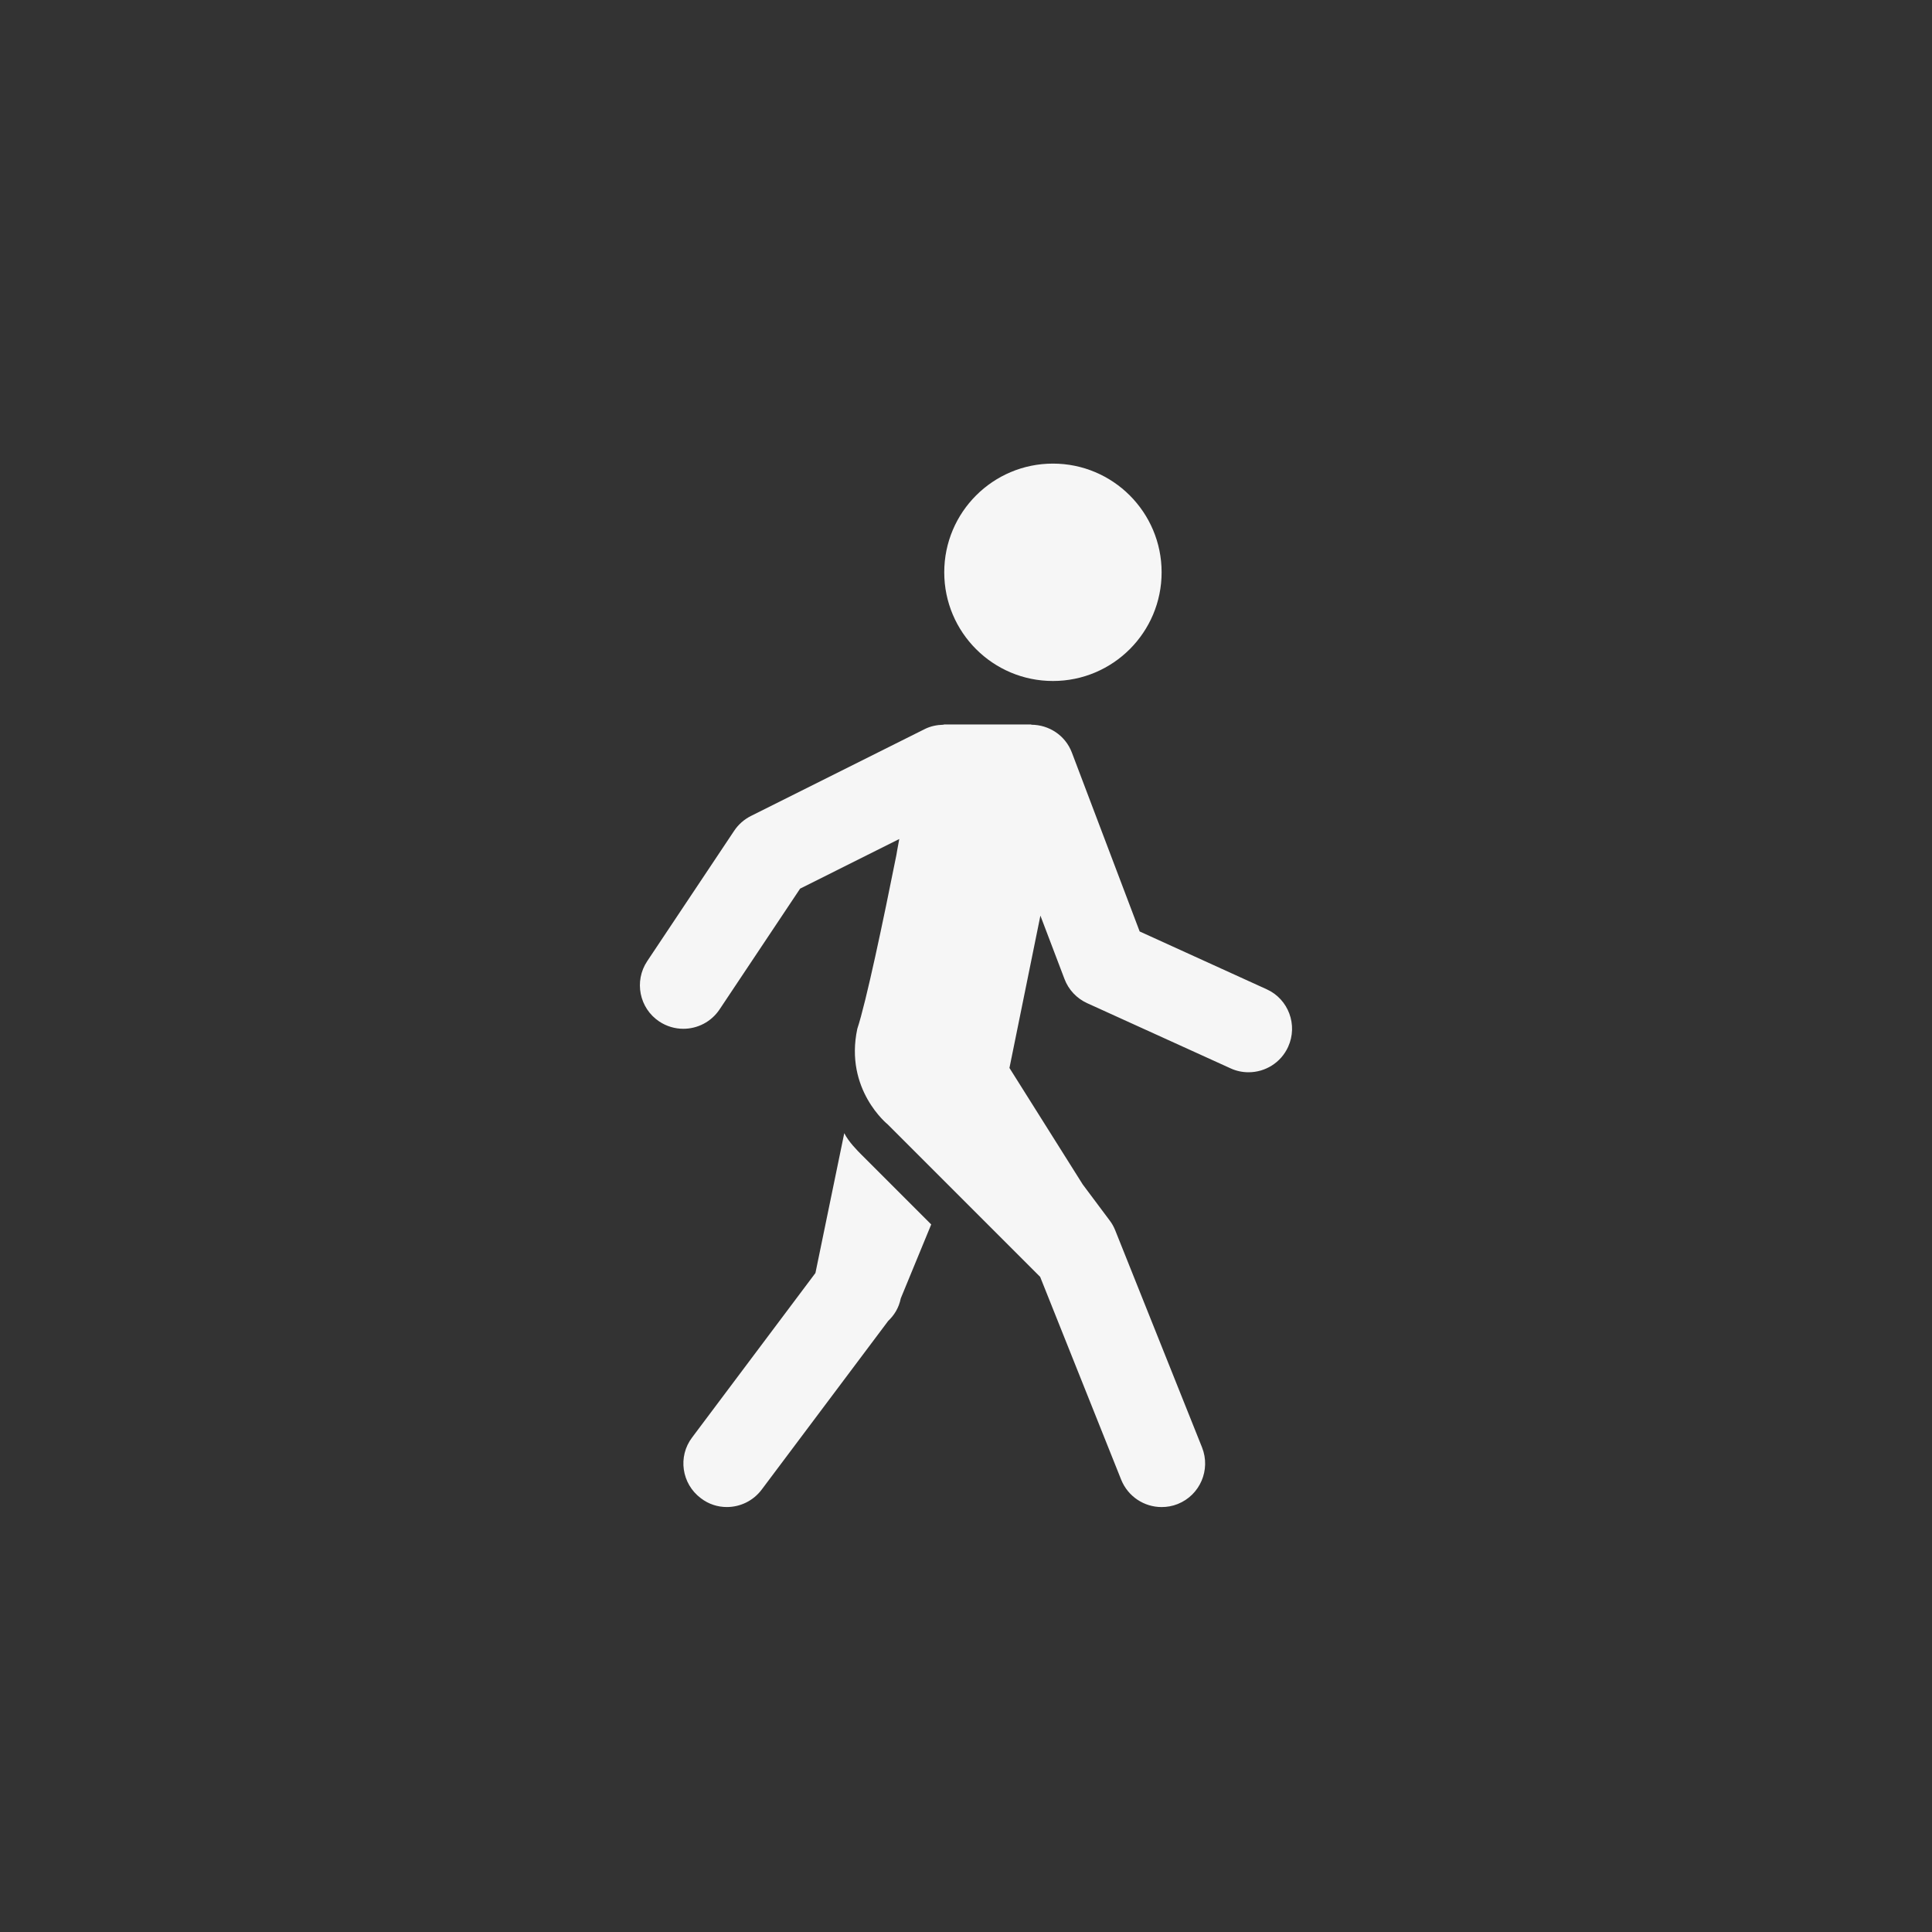 <?xml version="1.0" encoding="utf-8"?>
<!-- Generator: Adobe Illustrator 16.0.0, SVG Export Plug-In . SVG Version: 6.00 Build 0)  -->
<!DOCTYPE svg PUBLIC "-//W3C//DTD SVG 1.1//EN" "http://www.w3.org/Graphics/SVG/1.1/DTD/svg11.dtd">
<svg version="1.1" id="Layer_1" xmlns:x="http://ns.adobe.com/Extensibility/1.0/" xmlns:i="http://ns.adobe.com/AdobeIllustrator/10.0/" xmlns:graph="http://ns.adobe.com/Graphs/1.0/"
	 xmlns="http://www.w3.org/2000/svg" xmlns:xlink="http://www.w3.org/1999/xlink" x="0px" y="0px" width="100px" height="100px"
	 viewBox="0 0 100 100" enable-background="new 0 0 100 100" xml:space="preserve">
<rect x="0" y="0" width="100" height="100" fill="#333333" stroke="none"/>
<path fill="#F6F6F6" d="M66.674,54.183c-0.375,0.827-1.191,1.317-2.049,1.317c-0.311,0-0.627-0.062-0.93-0.202l-7.426-3.375
	c-0.541-0.246-0.965-0.699-1.172-1.252l-1.246-3.278l-1.602,7.884l3.793,6.029l1.381,1.847c0.123,0.158,0.219,0.328,0.295,0.514
	l4.5,11.252c0.459,1.157-0.104,2.467-1.258,2.928c-0.273,0.11-0.555,0.158-0.836,0.158c-0.891,0-1.734-0.532-2.092-1.416
	L53.838,66.09l-7.888-7.889c0,0-2.251-1.8-1.576-4.951c0.45-1.349,1.351-5.625,2.024-9.001c0,0,0.052-0.329,0.148-0.822
	l-5.132,2.568l-4.17,6.253c-0.434,0.65-1.148,1.002-1.875,1.002c-0.427,0-0.862-0.123-1.247-0.378
	c-1.033-0.689-1.312-2.087-0.623-3.122L38.001,43c0.218-0.327,0.515-0.587,0.866-0.765l9.001-4.5
	c0.307-0.153,0.633-0.214,0.954-0.223c0.016,0,0.035-0.013,0.052-0.013c0.675,0,4.501,0,4.501,0s0.008,0.009,0.008,0.013
	c0.906,0.002,1.758,0.545,2.098,1.443l3.508,9.257l6.58,2.995C66.689,51.717,67.189,53.05,66.674,54.183z M54.5,35.248
	c3.107,0,5.625-2.519,5.625-5.626c0-3.107-2.518-5.626-5.625-5.626s-5.626,2.519-5.626,5.626
	C48.874,32.729,51.393,35.248,54.5,35.248z M43.699,58.652l-1.492,7.238l-6.384,8.514c-0.747,0.984-0.545,2.395,0.45,3.141
	c0.405,0.314,0.88,0.459,1.348,0.459c0.685,0,1.359-0.312,1.802-0.9l6.546-8.729c0.318-0.302,0.558-0.685,0.655-1.172l1.576-3.826
	l-3.601-3.6C44.374,59.551,43.923,59.101,43.699,58.652z"/>
</svg>
